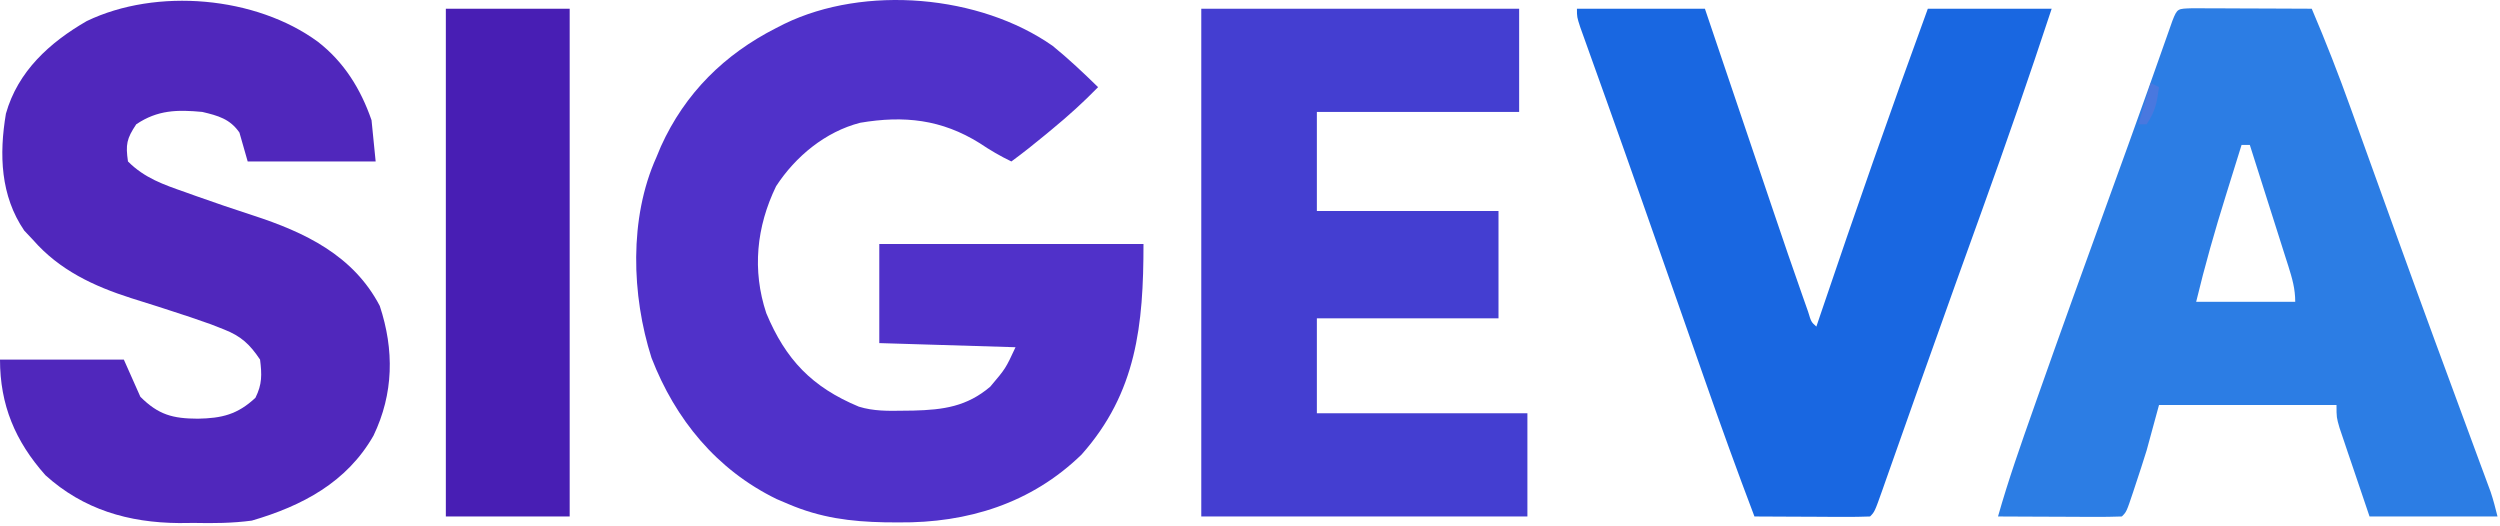 <svg width="537" height="113" viewBox="0 0 537 113" fill="none" xmlns="http://www.w3.org/2000/svg">
<path d="M226.113 9.854C229.53 12.632 232.72 15.641 235.867 18.721C232.754 21.92 229.507 24.861 226.058 27.699C225.371 28.27 225.371 28.27 224.671 28.852C222.243 30.863 219.787 32.817 217.246 34.682C214.836 33.527 212.645 32.238 210.429 30.747C202.255 25.649 194.216 24.773 184.77 26.369C177.298 28.29 170.87 33.601 166.703 40.002C162.482 48.706 161.535 58.042 164.597 67.269C168.771 77.26 174.419 83.159 184.48 87.351C187.649 88.328 190.79 88.277 194.081 88.217C195.137 88.205 195.137 88.205 196.215 88.192C202.665 88.026 207.673 87.327 212.702 83.063C216.007 79.164 216.007 79.164 218.133 74.584C208.476 74.291 198.82 73.999 188.871 73.697C188.871 66.674 188.871 59.652 188.871 52.416C207.599 52.416 226.326 52.416 245.621 52.416C245.621 69.757 244.167 84.317 232.32 97.639C221.526 108.128 207.84 112.358 193.028 112.214C192.055 112.207 191.083 112.201 190.081 112.194C182.642 112.043 176.267 111.224 169.363 108.279C168.527 107.924 167.69 107.568 166.828 107.202C153.939 100.922 145.062 90.092 139.946 76.874C135.656 63.435 135.105 46.836 140.988 33.795C141.309 33.022 141.631 32.249 141.962 31.453C147.146 19.995 155.633 11.654 166.703 6.03C167.292 5.73 167.882 5.43 168.489 5.122C185.752 -3.26 210.45 -1.127 226.113 9.854Z" fill="#5031C9"/>
<path d="M258.035 1.873C280.567 1.873 303.098 1.873 326.312 1.873C326.312 9.188 326.312 16.504 326.312 24.041C311.974 24.041 297.636 24.041 282.863 24.041C282.863 31.064 282.863 38.087 282.863 45.322C295.738 45.322 308.614 45.322 321.879 45.322C321.879 52.93 321.879 60.538 321.879 68.377C309.004 68.377 296.129 68.377 282.863 68.377C282.863 75.107 282.863 81.837 282.863 88.772C297.787 88.772 312.71 88.772 328.086 88.772C328.086 96.087 328.086 103.402 328.086 110.939C304.969 110.939 281.852 110.939 258.035 110.939C258.035 74.948 258.035 38.956 258.035 1.873Z" fill="#443ED1"/>
<path d="M338.727 1.873C347.798 1.873 356.869 1.873 366.215 1.873C368.154 7.61 368.154 7.61 370.132 13.463C370.961 15.912 371.789 18.36 372.618 20.809C373.928 24.681 375.237 28.552 376.546 32.425C377.603 35.553 378.661 38.68 379.719 41.808C380.119 42.99 380.519 44.173 380.919 45.356C383.002 51.526 385.11 57.688 387.279 63.829C387.82 65.362 387.82 65.362 388.372 66.927C389.049 69.164 389.049 69.164 390.156 70.15C390.472 69.216 390.788 68.282 391.113 67.32C398.524 45.41 406.157 23.596 414.098 1.873C422.876 1.873 431.655 1.873 440.699 1.873C435.879 16.492 430.853 31.012 425.625 45.489C424.148 49.588 422.673 53.688 421.198 57.788C420.829 58.813 420.46 59.839 420.08 60.895C417.547 67.937 415.036 74.987 412.539 82.041C412.208 82.975 411.878 83.909 411.537 84.871C410.269 88.452 409.001 92.034 407.738 95.617C406.884 98.042 406.026 100.466 405.168 102.89C404.79 103.968 404.79 103.968 404.404 105.069C402.671 109.952 402.671 109.952 401.684 110.939C399.846 111.017 398.005 111.034 396.166 111.026C395.049 111.023 393.931 111.02 392.78 111.017C391.591 111.01 390.403 111.002 389.214 110.995C388.022 110.99 386.83 110.986 385.638 110.983C382.71 110.972 379.783 110.958 376.855 110.939C373.149 101.177 369.602 91.369 366.159 81.511C365.66 80.085 365.16 78.658 364.66 77.232C363.625 74.277 362.59 71.323 361.557 68.368C359.327 61.996 357.091 55.627 354.854 49.258C354.137 47.218 353.421 45.177 352.705 43.137C350.35 36.427 347.981 29.723 345.588 23.026C345.358 22.381 345.128 21.735 344.89 21.07C343.8 18.014 342.706 14.959 341.608 11.906C341.037 10.309 341.037 10.309 340.455 8.679C340.12 7.746 339.784 6.812 339.439 5.851C338.727 3.646 338.727 3.646 338.727 1.873Z" fill="#1967E1"/>
<path d="M95.766 1.873C104.544 1.873 113.323 1.873 122.367 1.873C122.367 37.865 122.367 73.857 122.367 110.939C113.589 110.939 104.81 110.939 95.766 110.939C95.766 74.948 95.766 38.956 95.766 1.873Z" fill="#481EB4"/>
<path d="M18.621 4.533C33.629 -2.692 54.991 -0.784 68.277 8.967C73.906 13.331 77.478 19.107 79.805 25.814L80.691 34.682H53.203L51.43 28.475C49.412 25.549 46.84 24.842 43.449 24.041C38.105 23.537 33.853 23.602 29.262 26.701C27.195 29.801 26.967 31.034 27.488 34.682C31.047 38.248 35.142 39.655 39.792 41.276C40.534 41.543 41.276 41.81 42.041 42.085C46.122 43.541 50.223 44.928 54.343 46.269C65.432 49.881 75.893 54.82 81.578 65.717C84.703 75.183 84.561 84.542 80.228 93.572C74.504 103.596 64.955 108.652 54.09 111.826C49.909 112.385 45.833 112.411 41.62 112.325C40.056 112.34 40.056 112.34 38.46 112.354C27.602 112.264 17.92 109.46 9.754 102.072C3.265 94.773 2.15631e-05 86.975 0 77.244H26.602L30.148 85.225C34.02 89.096 37.1 89.915 42.507 89.936C47.672 89.84 51.02 89.036 54.866 85.446C56.325 82.529 56.258 80.462 55.863 77.244C53.646 73.94 51.794 72.207 48.105 70.76C47.179 70.396 46.253 70.033 45.299 69.658C42.406 68.608 39.485 67.654 36.557 66.707C35.633 66.407 34.709 66.107 33.757 65.798C31.909 65.203 30.058 64.619 28.203 64.048C20.132 61.472 12.75 58.017 7.094 51.529C6.472 50.871 5.851 50.212 5.21 49.534C0.097 42.036 -0.204 33.198 1.271 24.411C3.838 15.311 10.659 9.133 18.621 4.533Z" fill="#5027BC"/>
<path d="M474.481 1.786C475.424 1.788 475.424 1.788 476.386 1.79C478.401 1.795 480.416 1.806 482.431 1.817C483.794 1.822 485.157 1.826 486.52 1.83C489.867 1.84 493.215 1.855 496.562 1.873C499.574 8.936 502.353 16.047 504.941 23.275C505.306 24.285 505.67 25.296 506.045 26.336C507.025 29.054 508.003 31.773 508.98 34.492C510.839 39.661 512.705 44.828 514.57 49.995C514.78 50.575 514.989 51.155 515.205 51.753C520.326 65.94 525.538 80.093 530.77 94.239C531.398 95.942 532.026 97.646 532.654 99.35C532.94 100.118 533.225 100.888 533.52 101.68C533.91 102.738 533.91 102.738 534.308 103.817C534.533 104.426 534.759 105.036 534.991 105.663C535.578 107.392 536.022 109.168 536.465 110.939H508.977C507.806 107.483 506.636 104.026 505.43 100.465C505.059 99.378 504.689 98.291 504.308 97.172C504.02 96.314 503.731 95.457 503.435 94.573C502.989 93.257 502.989 93.257 502.534 91.914C501.883 89.659 501.883 89.658 501.883 86.998H463.754L461.094 96.752C460.339 99.165 459.575 101.562 458.767 103.956C458.575 104.539 458.382 105.122 458.185 105.723C456.773 109.94 456.773 109.94 455.773 110.939C453.806 111.017 451.837 111.035 449.868 111.026C448.984 111.024 448.984 111.024 448.082 111.022C446.194 111.017 444.305 111.006 442.417 110.995C441.14 110.991 439.862 110.986 438.585 110.982C435.447 110.973 432.309 110.958 429.172 110.939C431.396 103.087 434.104 95.41 436.82 87.719C437.188 86.675 437.188 86.675 437.562 85.61C442.624 71.236 447.804 56.905 453.003 42.58C455.798 34.877 458.592 27.174 461.333 19.451C461.546 18.851 461.759 18.252 461.979 17.634C462.935 14.939 463.888 12.243 464.837 9.545C465.156 8.643 465.476 7.742 465.805 6.812C466.076 6.042 466.346 5.272 466.625 4.479C467.702 1.737 467.761 1.889 470.893 1.772C472.089 1.773 473.285 1.777 474.481 1.786ZM479.097 38.81C478.76 39.894 478.434 40.946 478.107 41.997C475.741 49.563 473.591 57.122 471.734 64.83H493.016C493.016 62.022 492.365 59.798 491.528 57.137C491.309 56.452 491.095 55.786 490.882 55.121C490.206 52.983 489.53 50.846 488.849 48.71C488.374 47.223 487.9 45.736 487.429 44.248C486.044 39.876 484.656 35.504 483.262 31.135H481.488C480.688 33.693 479.891 36.251 479.097 38.81Z" fill="#2C7DE4"/>
<path d="M461.98 17.834C462.566 18.127 463.151 18.419 463.754 18.721C463.312 22.032 462.978 23.875 461.094 26.701C460.509 26.701 459.923 26.701 459.32 26.701C460.198 23.775 461.076 20.849 461.98 17.834Z" fill="#4978DF"/>
</svg>
